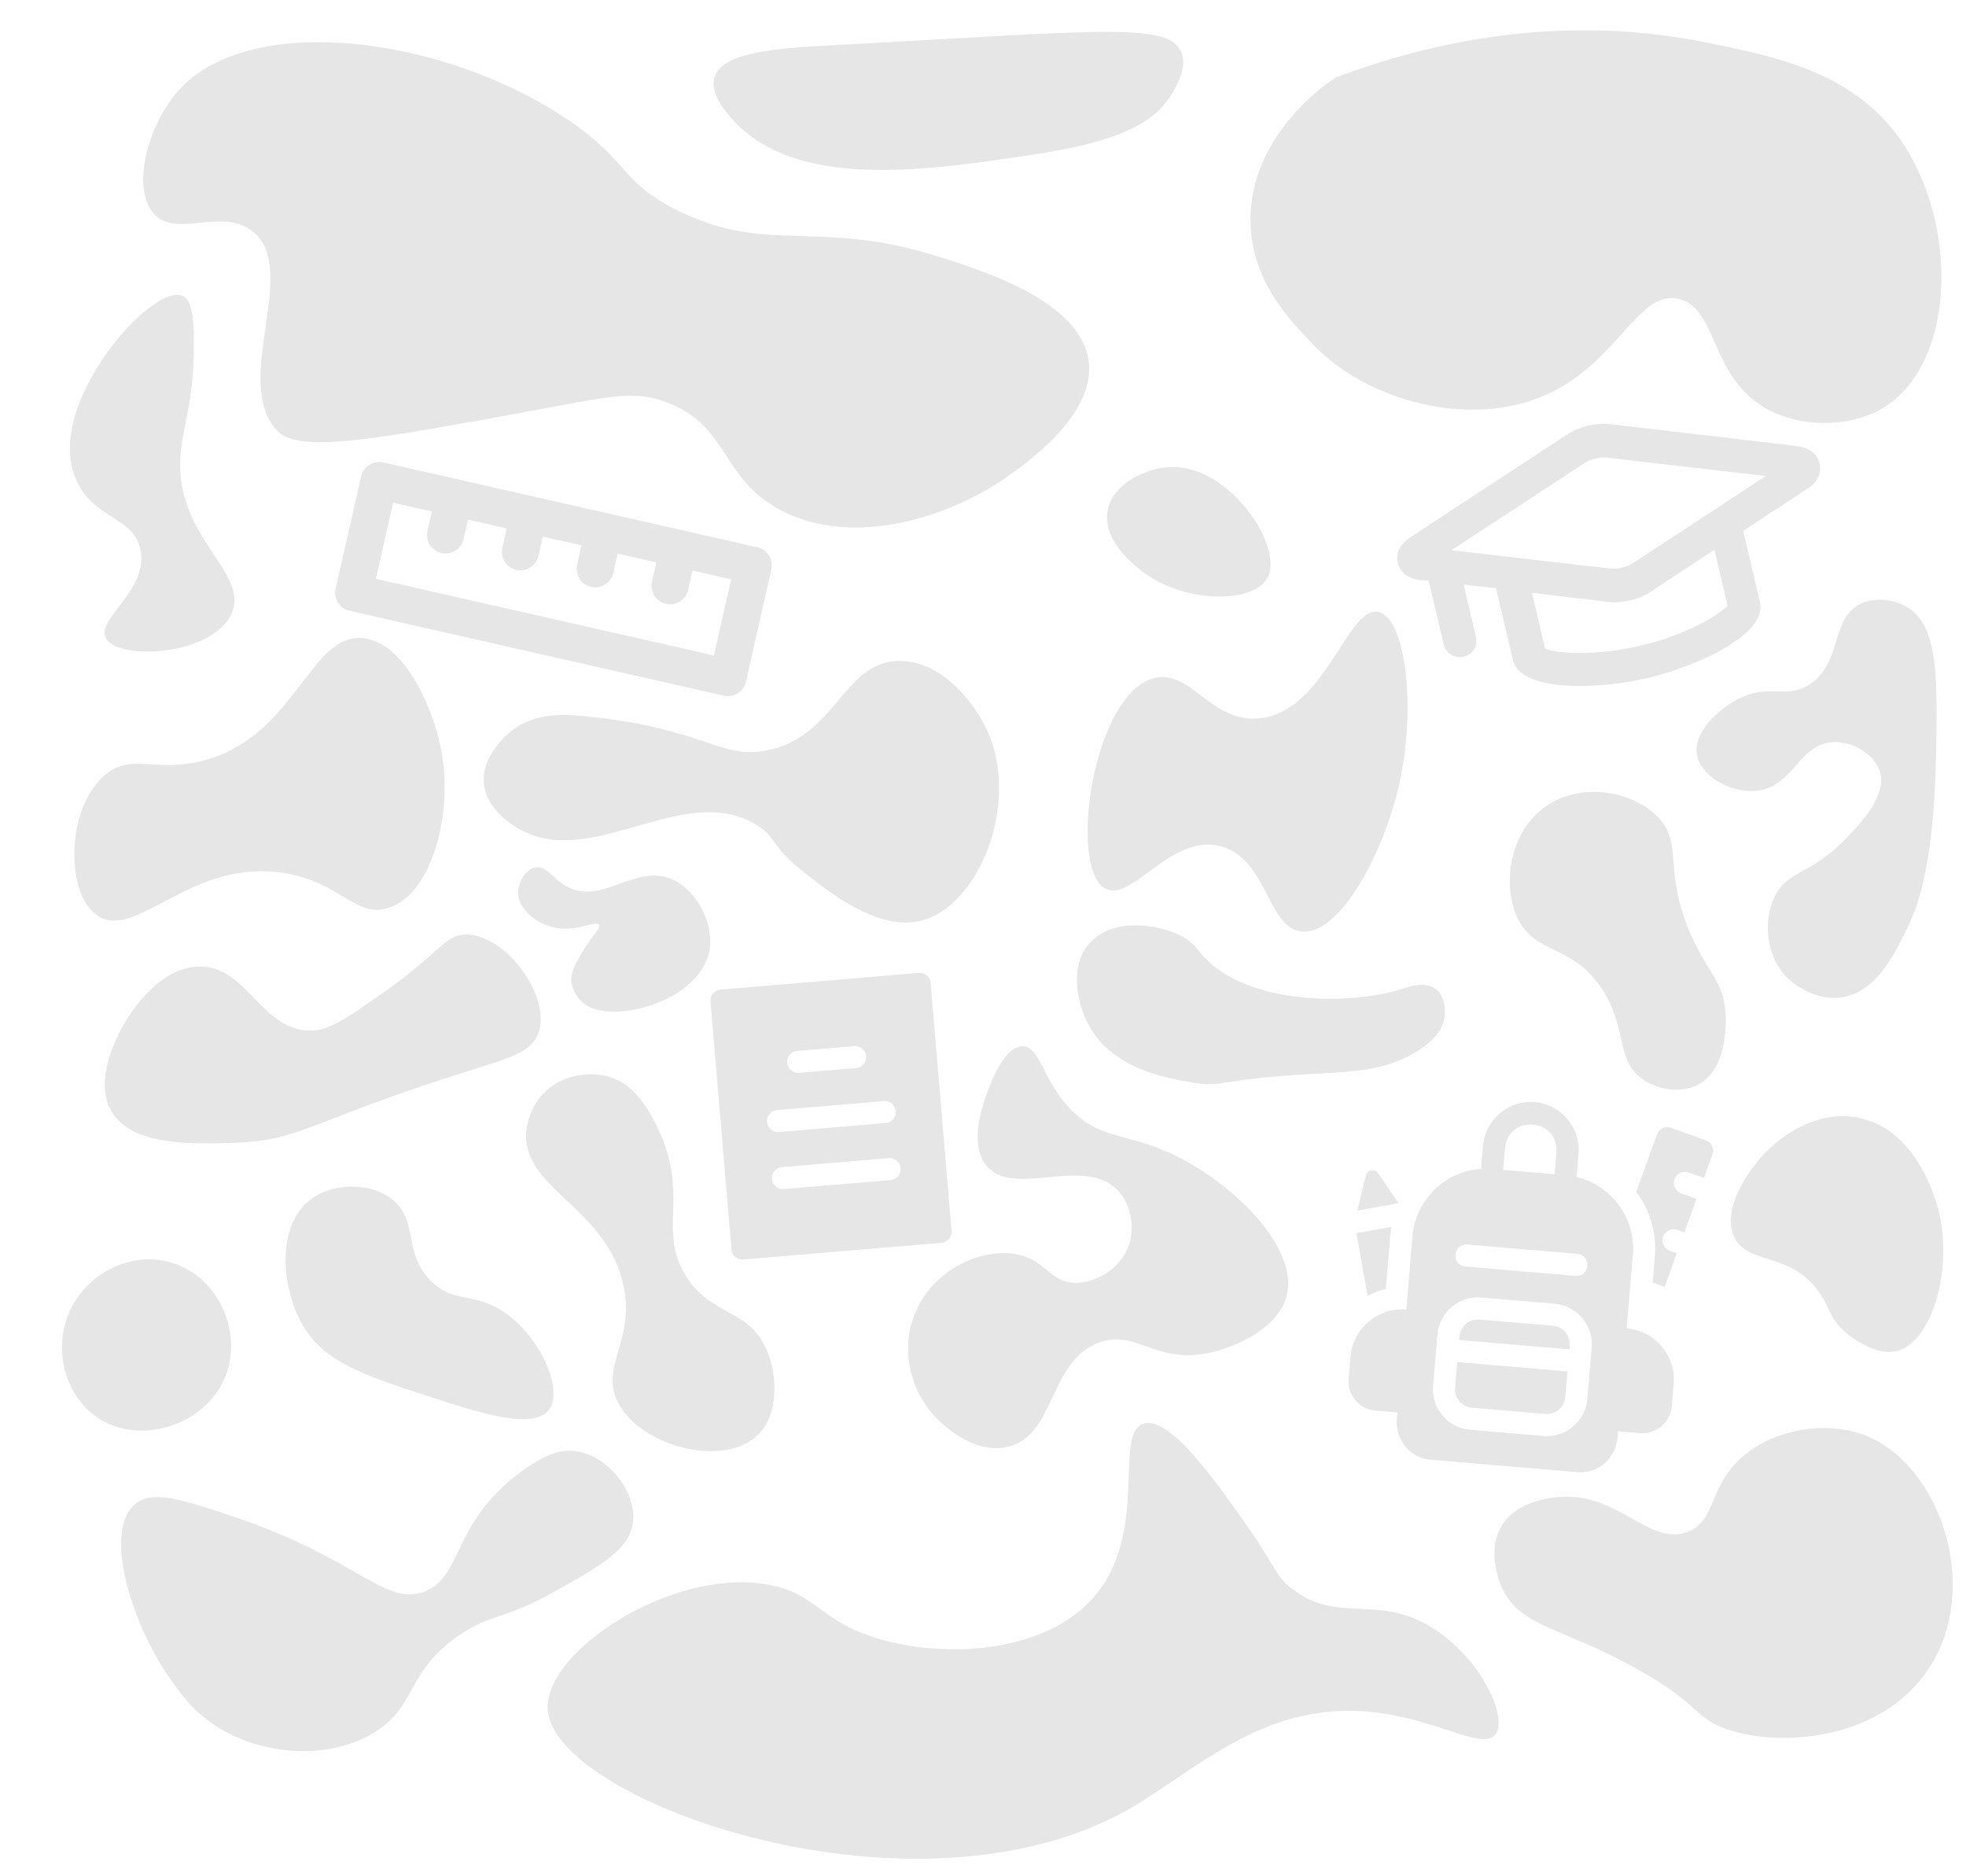 <?xml version="1.0" encoding="UTF-8"?><svg id="Layer_1" xmlns="http://www.w3.org/2000/svg" viewBox="0 0 2495.3 2380.1"><defs><style>.cls-1{fill:none;stroke:#e6e6e6;stroke-linecap:round;stroke-linejoin:round;stroke-width:47px;}.cls-2{fill:#e6e6e6;stroke-width:0px;}</style></defs><path class="cls-2" d="m1695.3,98.3c-7.8,4.9-110,72.1-108.1,183.6,1.4,78.5,54.8,128.4,75.7,151.3,65.1,71.6,189.8,108.5,286.5,73,102.4-37.6,126.9-139.2,181.1-127,50.2,11.3,39.2,100.7,113.5,140.5,46.9,25.1,111.5,21.8,151.3-5.4,88.7-60.4,88.8-234.8,16.2-337.8-60.2-85.5-158.9-105.2-249.5-123.2-181.5-36.2-346.1-.4-466.7,45Z"/><path class="cls-2" d="m725,154.9c74.7,51.8,61.9,75,132.4,110.8,115.4,58.7,178.4,11.1,332.4,59.5,58.4,18.4,181.4,57,191.9,132.4,9.6,68.7-79.2,130.4-105.4,148.7-71.5,49.7-194.1,90.1-286.5,40.5-74.8-40.1-63.8-103.8-140.5-135.1-43.6-17.8-75-8.6-181.1,10.8-191.5,35-289,53.1-316.2,24.3-59.4-62.7,30.7-206.4-32.4-254-39.4-29.7-95.7,10.1-124.3-21.6-27.6-30.6-10.1-105.8,27-151.4,88.3-108.4,344.3-74.7,502.7,35.1Z"/><path class="cls-2" d="m1749.4,776.5c-39.1-8.3-67.4,127.3-151.3,135.1-61,5.7-86.5-62.1-132.4-51.3-78.8,18.4-111,242.8-62.2,267.6,33.4,16.9,82.7-70.7,145.9-54,59.3,15.6,58.9,103.8,102.7,108.1,49.2,4.8,104.8-100.8,124.3-189.2,21.3-96.8,7.3-209-27-216.3h0Z"/><path class="cls-2" d="m1487.2,592.7c-31.9.5-73.9,20.2-81.1,54-9.2,43.1,44.6,79.3,51.3,83.8,52.1,35,134.3,34.7,151.3,2.7,20.9-39-46.7-141.8-121.5-140.5h0Z"/><path class="cls-2" d="m1144,838.7c-73.4-2.1-81.4,95.8-170.3,113.5-59.8,11.9-78.6-28-229.7-43.2-27-2.7-62-5.1-91.9,16.2-1.8,1.3-42.5,31.2-37.8,70.3,3.7,30.8,33.5,49.6,40.5,54,93,58.6,212-60.1,305.4-2.7,26.3,16.2,16.3,25.2,59.5,59.5,33.5,26.6,94.7,75.1,148.7,62.2,74.2-17.8,127.7-150.4,83.8-243.2-16.3-34.3-56-85.1-108.2-86.6h0Z"/><path class="cls-2" d="m849.4,1114.3c-45.1-16.1-86.5,34.1-129.7,10.8-18.5-10-26.1-27.4-40.5-24.3-12.4,2.6-21.8,18.6-21.6,32.4.3,21.4,23.9,38.1,43.2,43.2,29.8,7.9,55.5-9.7,59.5-2.7,2.5,4.5-7.8,11.6-21.6,35.1-9.2,15.6-14.9,25.8-13.5,37.8,0,0,1.8,15.6,16.2,27,34.6,27.5,150.2-2.8,159.5-70.3,4.5-34.1-18.5-77.2-51.5-89h0Z"/><path class="cls-2" d="m779.1,1368.4c-27.4-10.3-63.3-5.5-86.5,16.2-20.4,19.1-23.9,44.8-24.3,48.7-8.8,73.2,96.5,95.5,121.6,191.9,19.8,76-33,110.3-2.7,159.5,32.8,53.4,134.6,77.2,175.7,35.1,25.1-25.7,24.2-72.7,10.8-105.4-22.5-54.8-69.5-42.7-102.7-94.6-38-59.4,6.5-101.8-37.8-191.9-21.9-44.5-43.3-55.4-54.1-59.5h0Z"/><path class="cls-2" d="m1779.1,1254.9c-60.6,19.4-170.7,19.6-232.4-24.3-27.7-19.7-25.1-33.7-54.1-46-30.4-12.9-83.7-18.8-110.8,13.5-25.3,30.2-13.8,77,0,102.7,30.1,56.2,101.1,67.8,132.4,73,38.3,6.3,29.9-3.8,145.9-10.8,56.4-3.4,94.4-3.2,135.1-27,26.2-15.3,35.3-29.8,37.8-43.2,2.3-12.3.1-29.6-10.8-37.8-13.3-10.4-34.7-2.8-43.1-.1h0Z"/><path class="cls-2" d="m2146.7,1187.3c-37.3-83.7-8.8-116.8-43.2-151.3-31.4-31.5-95.2-44.2-140.5-13.5-47.3,32-56.3,99-37.8,140.5,22,49.6,69.8,33.4,108.1,91.9,33.3,50.9,16.1,92.2,54.1,116.2,19.3,12.2,46.8,16.2,67.6,5.4,39.3-20.4,35.7-83.8,35.1-91.9-3-39.6-21.6-48.5-43.4-97.3h0Z"/><path class="cls-2" d="m695.3,2171.5c-8-74.6,160.5-185.6,283.8-159.9,58.3,12.2,62.2,45.7,135.1,67.6,85.8,25.7,210.7,18.5,273-51.3,73.2-82.1,24.6-211,64.9-221.6,33.8-8.9,92.6,75.3,132.4,132.4,35.7,51.1,33.7,61.1,56.8,78.4,54.7,41,99.1,9.8,162.2,40.5,70.1,34.2,112.3,119.9,94.6,143.2-16.8,22.2-79.2-23.4-167.6-29.3-131.6-8.7-216.2,77.6-297.3,123.9-270.1,154.1-725.5-7.6-737.9-123.9h0Z"/><path class="cls-2" d="m1295.3,1592.7c-42.2-11-106.9,13.3-132.4,70.3-22.7,50.7-5.7,107.4,29.7,140.5,6.7,6.3,45,42.2,86.5,32.4,61-14.3,51.8-109.3,116.2-132.4,47-16.9,70.6,27.1,137.8,13.5,36.1-7.3,89.7-32.1,100-73,15.6-61.5-70.1-145.5-148.7-181.1-56.4-25.5-90.2-17.4-127-56.8-34.2-36.5-37.6-78.2-59.5-78.4-22.3-.2-38.9,42.9-43.2,54.1-5.4,14.1-26.4,68.2-2.7,97.3,34.3,42.1,125.1-14.2,167.6,32.4,16.5,18.1,20.5,46.1,13.5,67.6-9.6,29.3-40.5,48.7-67.6,48.7-31.6,0-37.3-26.5-70.2-35.1h0Z"/><path class="cls-2" d="m2362.9,1819.7c-44.9-15.6-105.1-7.2-145.9,24.3-50,38.7-36.8,85.9-75.7,100-51.1,18.6-90.9-57-173-43.2-10.7,1.8-45.3,7.6-62.2,35.1-20,32.7-1.8,74.5,0,78.4,22.9,50.7,74.8,49.7,170.3,102.7,84.7,47,72.9,63.9,118.9,78.4,76.6,24.1,205.6,7.6,259.5-89.2,57.8-103.9,2.8-253.6-91.9-286.5h0Z"/><path class="cls-2" d="m660.2,1868.4c-87.9,65.7-72.5,132.5-121.6,151.3-49.8,19.1-84.8-42.2-240.5-94.6-68.5-23-105.2-34.9-127-16.2-39.7,33.9-5.7,147.9,43.2,218.9,14.4,20.9,30.2,43.3,59.5,62.2,55.9,36.1,137.8,44.5,197.3,10.8,59.6-33.8,41.6-78.7,113.5-127,40.8-27.4,51.8-16.5,118.9-54,59.9-33.6,96.4-54,100-89.2,3.9-38.4-32.4-83.8-73-89.2-14.5-2-34.8.4-70.3,27h0Z"/><path class="cls-2" d="m2362.7,765.7c-39.9,17.9-23.9,74.9-65.5,102.4-31.1,20.6-52.9-2.8-94.2,20.5-21.7,12.2-54.6,40.6-49.1,69.6,5.3,28.1,45.4,49.5,77.8,45,44.9-6.2,51.5-58.9,94.2-61.4,25.2-1.5,52.9,15.1,59.9,36.5,10.2,30.9-24.3,66.5-43.6,86.4-45,46.5-73.7,39.3-90.1,73.7-14.2,29.8-11.2,74.3,16.4,102.4,1.2,1.2,31.1,30.6,69.6,24.6,42.1-6.6,64.5-50.7,81.9-86,12.3-25,33.5-75.8,36.9-208.8,2.8-109.9,3.6-177.3-36.9-200.6-15.5-9.1-38.7-12.6-57.3-4.3Z"/><path class="cls-2" d="m2359.3,1418.5c-60.4-12.5-108.3,34-115.2,40.7-25.3,24.5-59.6,75.8-42.9,110.7,17,35.5,69.6,18.2,106.2,67.8,15.4,20.9,13.5,34.1,33.9,52,3.2,2.8,36.6,31.5,65.5,24.8,46.8-10.7,76-112.8,49.7-192-5.2-15.4-30-90.2-97.2-104Z"/><path class="cls-2" d="m232.6,376c-22.1-11.2-67.4,32.2-91.5,64.4-10.4,13.8-75.1,100.3-44,169.4,22.1,49.1,72.8,45.7,81.3,88.1,10.3,51.1-56.9,87.4-44,111.8,15.3,29.1,134.8,22.4,159.2-30.5,24.6-53.3-73.5-97.4-64.4-203.3,3-35,16.9-67.1,16.9-138.9,0-45.5-5.6-57-13.5-61Z"/><path class="cls-2" d="m1499.8,67.7c-14.4-40.4-98.4-28.8-443.9-10.2-64.7,3.5-138.9,7.3-149.1,40.7-6.3,20.8,14.7,44.4,23.7,54.2,81.2,88.8,244.3,64.3,379.5,44,105.9-15.9,156.8-38.5,179.6-81.3,6.9-13,16.2-30.5,10.2-47.4Z"/><path class="cls-2" d="m459.6,809.7c-67.7-5-84.9,126.2-203.3,155.9-59.7,15-88.5-10.1-122,16.9-50.3,40.7-52.6,151.7-10.2,179.6,49.2,32.3,118.5-73.8,237.2-54.2,71.6,11.8,90.3,57.8,132.1,44,55.3-18.1,80.1-117.4,67.8-193.1-9.4-58.2-47.7-145.1-101.6-149.1Z"/><path class="cls-2" d="m395.2,1307.8c-63.9.6-80.9-82.1-142.3-81.3-55.8.7-94,69.9-98.3,77.9-6.6,12.4-35.4,66.2-13.6,105,25.3,45.1,103.2,42.4,155.9,40.7,85.4-2.9,94-26.5,288-88.1,62.2-19.7,89.2-26.1,98.3-50.8,17.1-46.4-41-125.4-91.5-125.4-26.9,0-32.7,22.6-101.6,71.2-47.9,33.7-71.8,50.6-94.9,50.8Z"/><path class="cls-2" d="m496.9,1521.2c-27.6-21.1-73.6-20.3-101.6,0-44.5,32.2-38.2,109.7-13.6,155.9,27.1,50.8,78.5,67.5,162.6,94.9,63.6,20.7,132.9,43.2,152.5,16.9,18.5-24.8-9.7-89.8-54.2-122-39.6-28.7-64.7-11.5-94.9-40.7-37.3-35.9-15.5-78-50.8-105Z"/><path class="cls-2" d="m219,1602.6c-50.2-15.7-105.5,10.8-128.8,57.6-24.3,48.9-8.8,110.5,33.9,138.9,54.5,36.3,138.8,9,162.6-54.2,20.8-54.9-9.1-124-67.7-142.3Z"/><path class="cls-1" d="m576.25,631.27l-10.77,47.49m105.74-25.96l-10.77,47.49m105.74-25.96l-10.77,47.49m105.74-25.96l-10.77,47.49m-369.13-133.61l-32.3,142.46,474.86,107.65,32.3-142.46-474.87-107.65Z"/><path class="cls-2" d="m2280.58,566.01l-235.64-27.62c-10.65-1.6-22.56.19-29.37,1.79-7.79,1.84-18.26,5.34-27.08,11.53l-198.44,130.05c-18.6,12.61-17.33,26.69-15.95,32.53s6.54,19.01,28.82,21.97l10.42.62,19.06,80.78c2.76,11.68,13.58,18.37,25.26,15.62s18.37-13.58,15.62-25.26l-15.62-66.18,41.17,4.67,21.59,91.49c9.42,39.9,107.44,37.32,170.71,22.39,63.26-14.93,152.33-55.47,142.69-96.34l-21.36-90.51,80.99-53.02c18.83-11.64,17.33-26.69,15.95-32.53s-6.54-19.01-28.82-21.97h0Zm-87.82,202.58c-9.84,10.54-49.96,36.45-110.31,50.69s-108.79,9.23-121.33,3.97l-16.77-71.05,95.17,11.45c10.65,1.6,22.56-.19,29.37-1.79s18.26-5.34,27.08-11.53l80.02-52.79,16.77,71.05h0Zm-120.57-53.75c-6.12,4.53-20.72,7.97-28.22,6.66l-201.74-23.29,169.07-110.79c6.12-4.53,20.72-7.97,28.22-6.66l201.74,23.29-169.07,110.79Z"/><g id="School_backpack"><path class="cls-2" d="m2165.07,1446.96l-44.01-15.85c-7.26-2.66-15.3,1.08-17.96,8.34-.01.03-.02.06-.03.09l-26.27,72.8c17.67,23.65,26.07,52.96,23.62,82.38l-2.78,32.72,15.21,5.52,15.36-42.64-8.84-3.19c-7.3-2.64-11.07-10.7-8.43-17.99,2.64-7.3,10.7-11.07,17.99-8.43l8.84,3.19,15.36-42.64-19.31-6.99c-7.31-2.59-11.13-10.62-8.53-17.92,2.59-7.31,10.62-11.13,17.92-8.53.03,0,.06.02.08.03l19.41,7,10.8-29.88c2.6-7.29-1.16-15.32-8.43-17.99Z"/><path class="cls-2" d="m2064.54,1685.59h0s7.91-93.25,7.91-93.25c3.87-46.09-26.53-88.08-71.51-98.81.06-.38.18-.73.21-1.12l2.37-27.94c2.89-33.48-21.91-62.96-55.39-65.85-33.48-2.89-62.96,21.91-65.85,55.39,0,.05,0,.11-.01.16l-2.37,27.94c-.03.39.02.76.02,1.14-46.15,2.99-83.19,39.26-87.15,85.35l-7.91,93.25c-36.04-3.06-67.74,23.68-70.79,59.72l-2.38,27.99c-1.75,20.58,13.52,38.68,34.1,40.43h0s27.99,2.38,27.99,2.38c-5.71,28.82,11.5,57.22,41.87,59.87l186.46,15.83c30.33,2.51,52.16-22.59,51.36-51.96,0,0,28,2.37,28,2.38,20.58,1.75,38.68-13.52,40.43-34.1l2.38-27.99c3.06-36.04-23.68-67.74-59.72-70.8h0Zm-154.3-229.04c4.79-42.97,67.84-37.6,65.31,5.54l-2.37,27.92-65.31-5.54,2.37-27.92Zm-47.95,122.65l139.84,11.87c18.32,1.84,16.07,29.24-2.37,27.97l-139.84-11.87c-18.32-1.84-16.07-29.24,2.37-27.97Zm152.37,196.13c-2.46,28.27-27.34,49.22-55.62,46.83l-93.23-7.91c-28.28-2.41-49.27-27.25-46.93-55.53l5.55-65.35c2.45-28.29,27.33-49.28,55.63-46.92l93.23,7.91c28.29,2.45,49.28,27.33,46.92,55.63l-5.55,65.35Z"/><path class="cls-2" d="m1989.47,1740.24l-139.84-11.87-2.78,32.72c-1.04,12.84,8.5,24.11,21.34,25.19l93.23,7.91c5.32.43,10.62-.99,15.02-4.01l-.04.12c.48-.32.94-.67,1.38-1.04.28-.22.59-.42.87-.66,1.08-.87,2.05-1.85,2.89-2.94.05-.06.09-.11.14-.17.57-.75,1.1-1.54,1.56-2.36,1.94-3.07,3.13-6.55,3.46-10.16l.13-1.52c.63-4.42.81-8.95,1.1-13.02l1.54-18.18Z"/><path class="cls-2" d="m1970.91,1682.32l-93.23-7.91c-14.99-1.4-26.21,11.51-25.68,25.99l139.84,11.87c2.96-14.19-5.93-28.8-20.93-29.95Z"/><path class="cls-2" d="m1758.89,1635.78c.62-5.57,6.03-75.46,7.07-78.84l-44.33,7.88,14.19,79.52c7.28-3.86,15.04-6.74,23.08-8.56Z"/><path class="cls-2" d="m1749.12,1488.65c-2.63-3.9-7.93-4.93-11.84-2.3-1.76,1.18-3.01,2.98-3.51,5.04l-11.02,44.7,52.24-9.28-25.87-38.16Z"/></g><path class="cls-2" d="m1166.07,1234.52l-251.51,21.25c-7.69.65-13.39,7.41-12.74,15.1l26.58,314.62c.65,7.69,7.41,13.39,15.1,12.74l251.51-21.25c7.69-.65,13.39-7.41,12.74-15.1l-26.58-314.62c-.65-7.69-7.41-13.39-15.1-12.75Zm-154.27,99.03l72.02-6.09c7.15-.6,13.86,4.1,15.24,11.14,1.64,8.32-4.31,15.98-12.52,16.67l-72.02,6.09c-7.15.6-13.86-4.1-15.24-11.14-1.64-8.32,4.31-15.98,12.52-16.67Zm118.53,163.84l-135.13,11.42c-7.15.6-13.86-4.1-15.24-11.14-1.64-8.32,4.31-15.98,12.52-16.67l135.13-11.42c7.15-.6,13.86,4.1,15.24,11.14,1.63,8.32-4.32,15.98-12.52,16.67Zm-6.12-72.39l-135.13,11.42c-7.15.6-13.86-4.1-15.24-11.14-1.64-8.32,4.31-15.98,12.52-16.67l135.13-11.42c7.15-.6,13.86,4.1,15.24,11.14,1.63,8.32-4.32,15.98-12.52,16.67Z"/></svg>